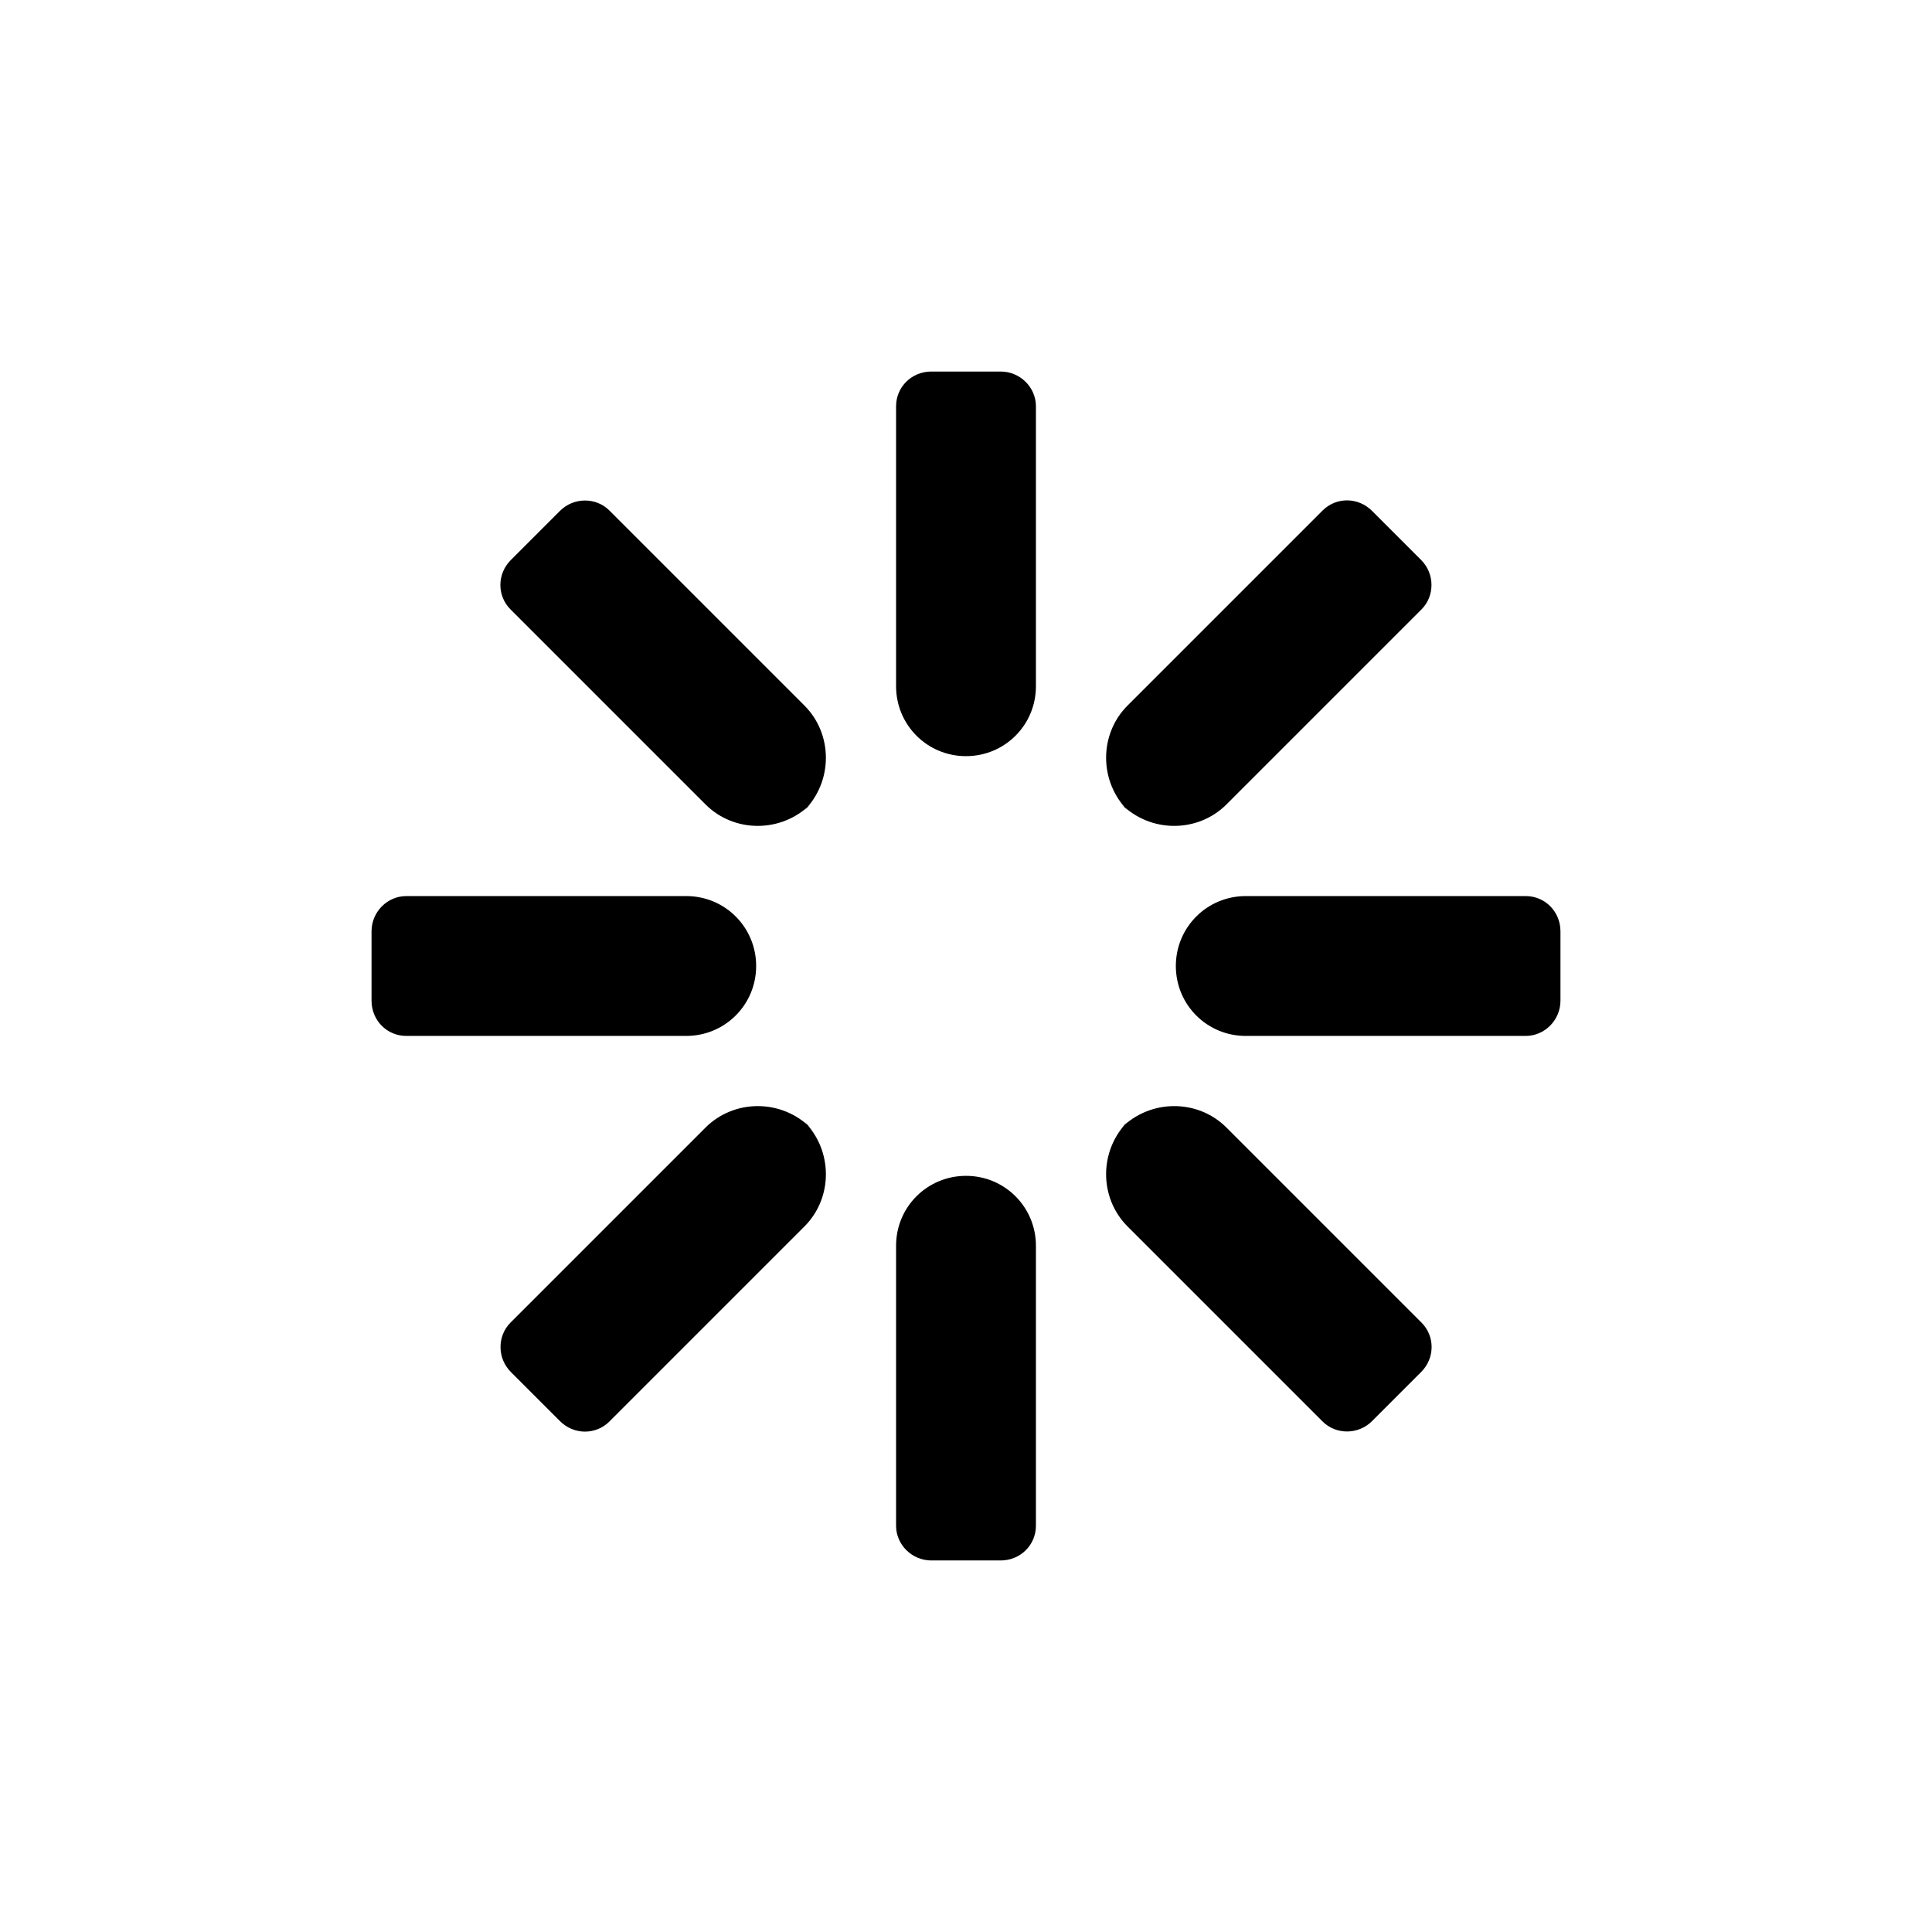 <?xml version="1.0" encoding="UTF-8"?>
<svg width="26px" height="26px" viewBox="0 0 26 26" version="1.1" xmlns="http://www.w3.org/2000/svg" xmlns:xlink="http://www.w3.org/1999/xlink">
    <!-- Generator: Sketch Beta 47 (45359) - http://www.bohemiancoding.com/sketch -->
    <title>icon-summary</title>
    <desc>Created with Sketch Beta.</desc>
    <defs></defs>
    <g id="Glyphs" stroke="none" stroke-width="1" fill="none" fill-rule="evenodd">
        <g id="summary" fill="#000">
            <path d="M19.13,8.201 L16.506,10.825 C16.119,11.212 15.481,11.212 15.088,10.819 L15.181,10.912 C14.791,10.522 14.785,9.884 15.175,9.494 L17.799,6.87 C17.981,6.688 18.277,6.687 18.465,6.876 L19.124,7.535 C19.31,7.72 19.31,8.021 19.13,8.201 Z M20.533,13.941 L16.765,13.941 C16.241,13.941 15.824,13.52 15.824,13 C15.824,12.477 16.245,12.059 16.765,12.059 L20.533,12.059 C20.791,12.059 21,12.267 21,12.534 L21,13.466 C21,13.729 20.787,13.941 20.533,13.941 Z M17.799,19.13 L15.175,16.506 C14.788,16.119 14.788,15.481 15.181,15.088 L15.088,15.181 C15.478,14.791 16.116,14.785 16.506,15.175 L19.13,17.799 C19.312,17.981 19.313,18.277 19.124,18.465 L18.465,19.124 C18.28,19.31 17.979,19.31 17.799,19.13 Z M12.059,20.533 L12.059,16.765 C12.059,16.241 12.48,15.824 13,15.824 C13.523,15.824 13.941,16.245 13.941,16.765 L13.941,20.533 C13.941,20.791 13.733,21 13.466,21 L12.534,21 C12.271,21 12.059,20.787 12.059,20.533 Z M6.87,17.799 L9.494,15.175 C9.881,14.788 10.519,14.788 10.912,15.181 L10.819,15.088 C11.209,15.478 11.215,16.116 10.825,16.506 L8.201,19.13 C8.019,19.312 7.723,19.313 7.535,19.124 L6.876,18.465 C6.69,18.28 6.69,17.979 6.87,17.799 Z M5.467,12.059 L9.235,12.059 C9.759,12.059 10.176,12.48 10.176,13 C10.176,13.523 9.755,13.941 9.235,13.941 L5.467,13.941 C5.209,13.941 5,13.733 5,13.466 L5,12.534 C5,12.271 5.213,12.059 5.467,12.059 Z M8.201,6.87 L10.825,9.494 C11.212,9.881 11.212,10.519 10.819,10.912 L10.912,10.819 C10.522,11.209 9.884,11.215 9.494,10.825 L6.87,8.201 C6.688,8.019 6.687,7.723 6.876,7.535 L7.535,6.876 C7.72,6.69 8.021,6.69 8.201,6.87 Z M13.941,5.467 L13.941,9.235 C13.941,9.759 13.52,10.176 13,10.176 C12.477,10.176 12.059,9.755 12.059,9.235 L12.059,5.467 C12.059,5.209 12.267,5 12.534,5 L13.466,5 C13.729,5 13.941,5.213 13.941,5.467 Z" id="Combined-Shape"></path>
        </g>
    </g>
</svg>

